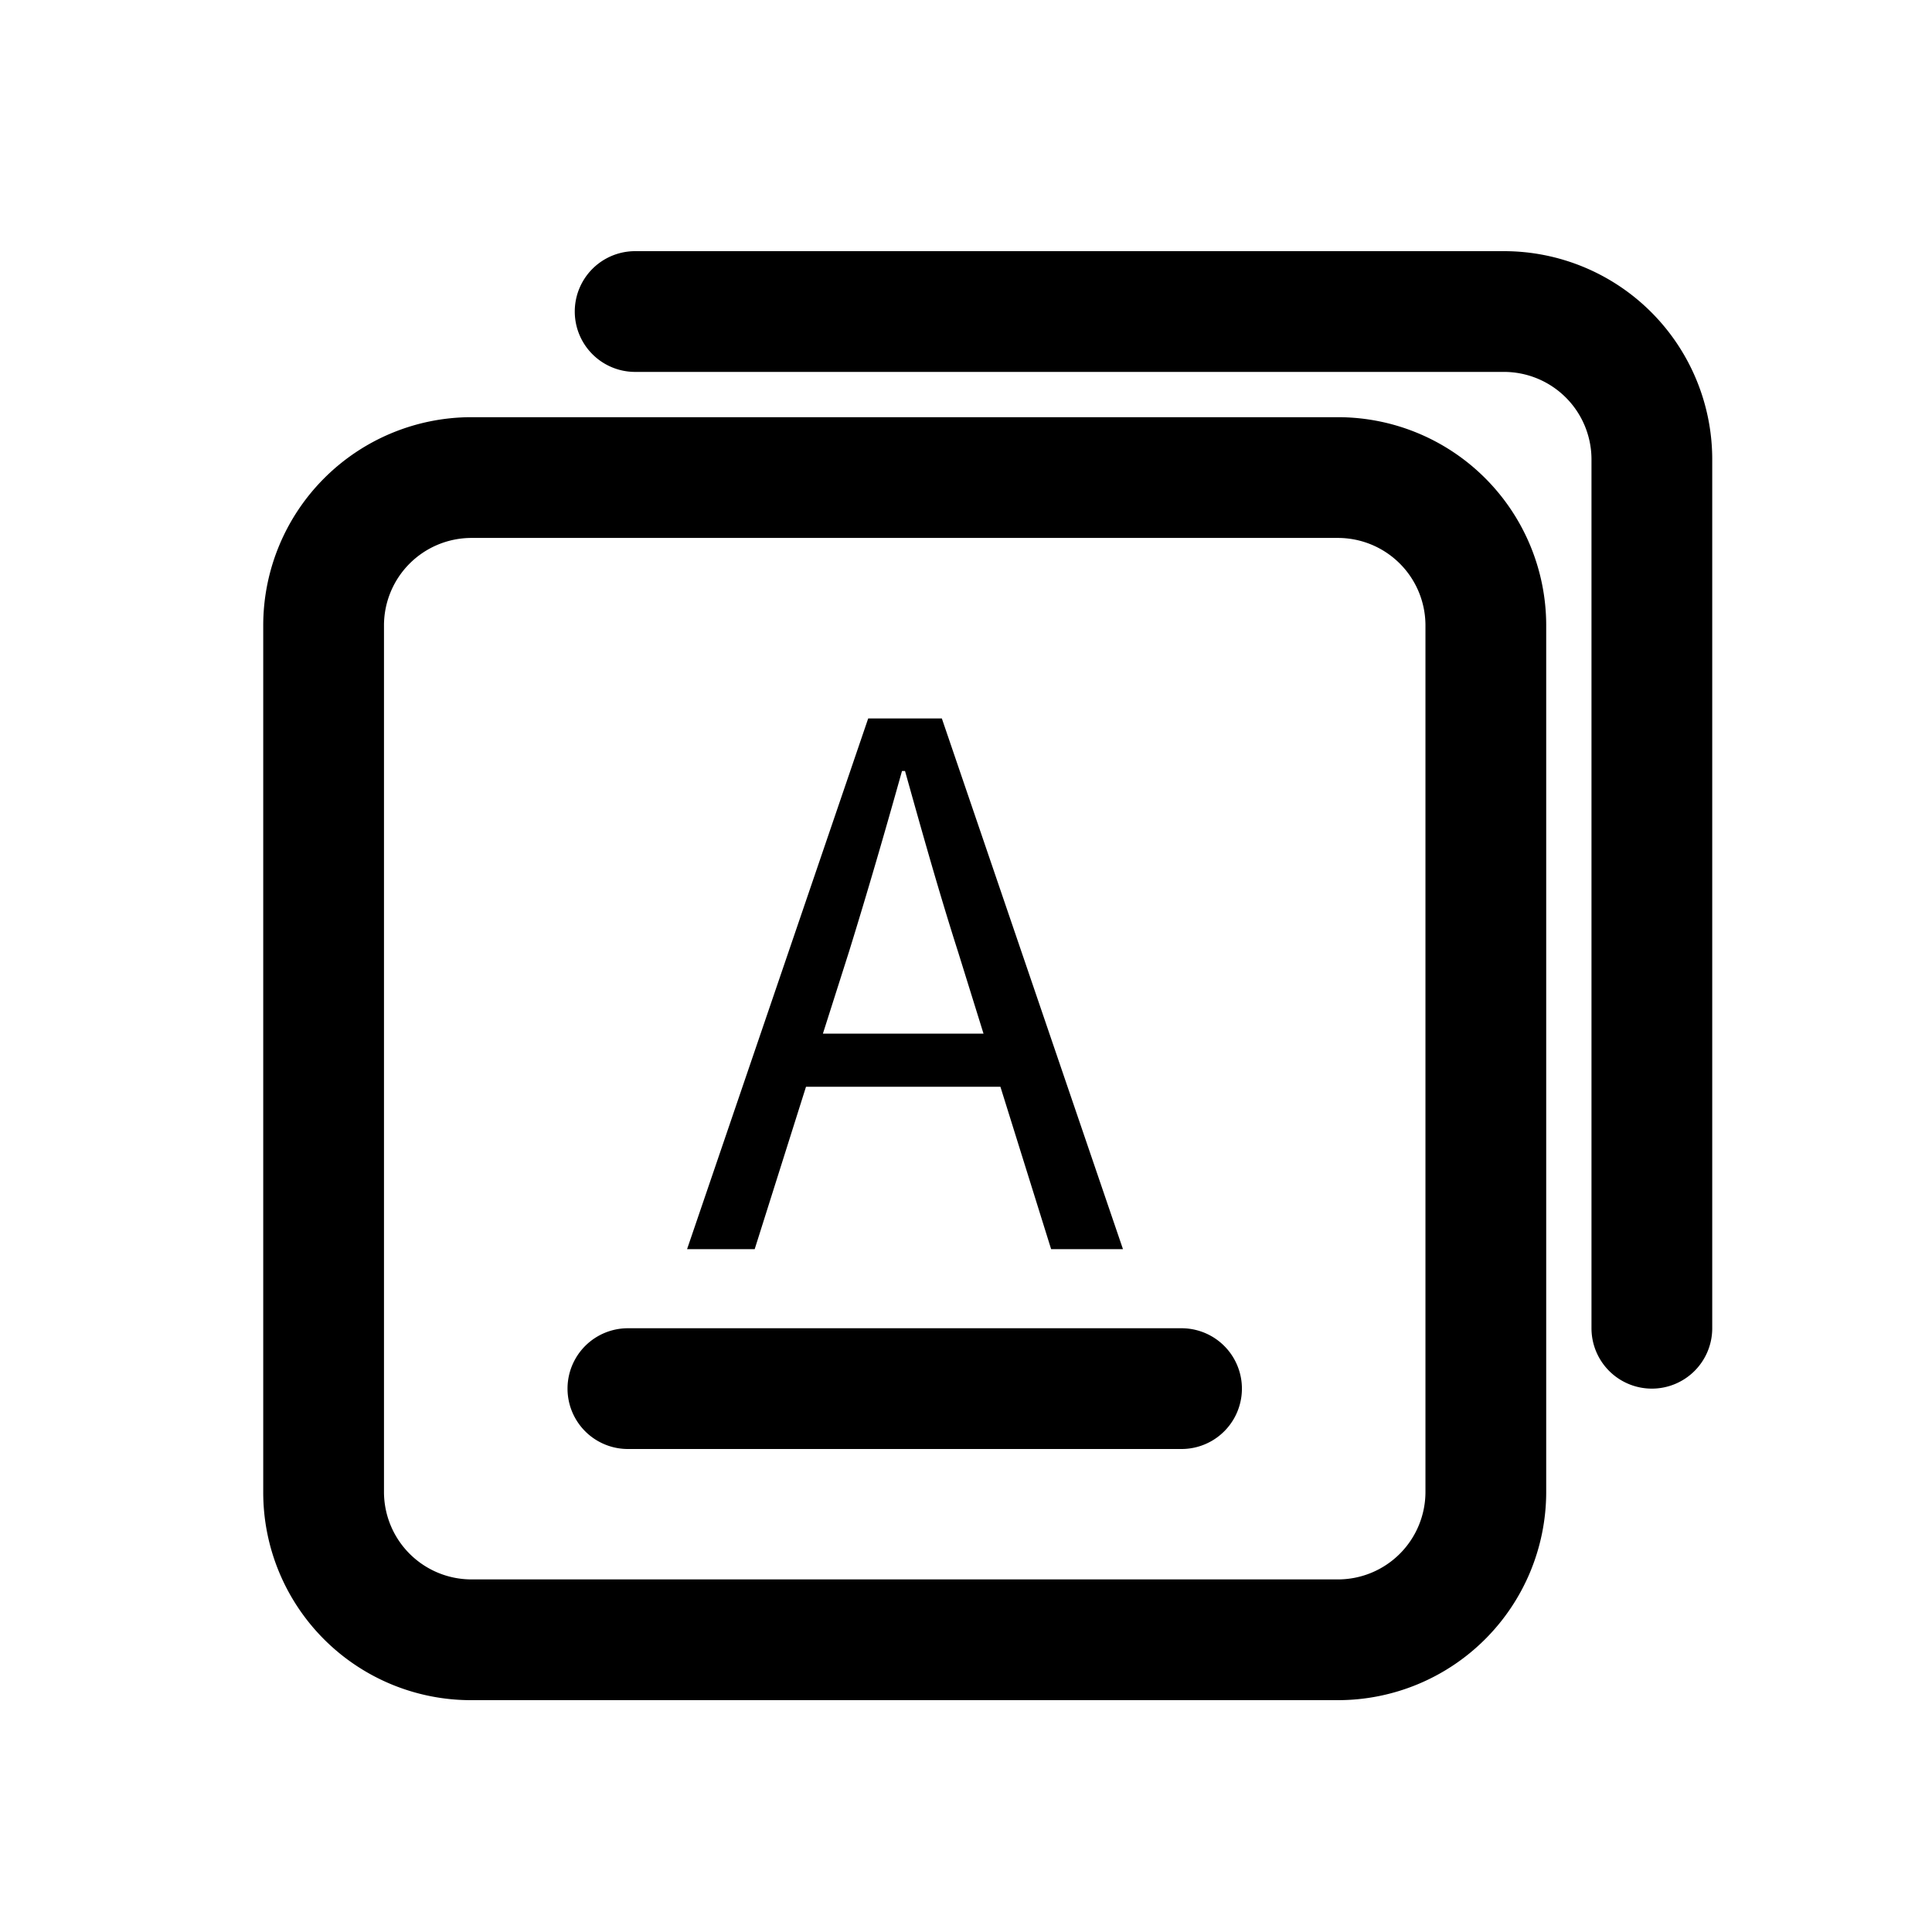 <svg t="1678641820784" class="icon" viewBox="0 0 1024 1024" version="1.1" xmlns="http://www.w3.org/2000/svg" p-id="5152" width="200" height="200"><path d="M875.52 736a32 32 0 0 1-32-32V243.2a46.4 46.4 0 0 0-46.4-46.08H336.64a32 32 0 0 1 0-64h460.48a110.4 110.4 0 0 1 110.4 110.08V704a32 32 0 0 1-32 32z" p-id="5153"></path><path d="M709.12 901.12H249.6a110.08 110.08 0 0 1-110.08-110.08V331.2A110.4 110.4 0 0 1 249.6 221.12h459.52a110.4 110.4 0 0 1 110.4 110.08v459.84a110.4 110.4 0 0 1-110.4 110.08zM249.6 285.12a46.4 46.4 0 0 0-46.08 46.08v459.84a46.4 46.4 0 0 0 46.08 46.08h459.52a46.4 46.4 0 0 0 46.4-46.08V331.2a46.4 46.4 0 0 0-46.4-46.08z" p-id="5154"></path><path d="M530.24 576h-103.04l-27.2 86.08h-35.84l96-281.28h39.04l96 281.28h-38.08z m-8.96-28.16l-13.44-43.2c-10.24-32-19.2-64-28.16-96h-1.6c-8.96 32-18.24 64-28.16 96l-13.76 43.2zM626.24 768H332.8a32 32 0 0 1 0-64h293.44a32 32 0 0 1 0 64z" p-id="5155"></path></svg>